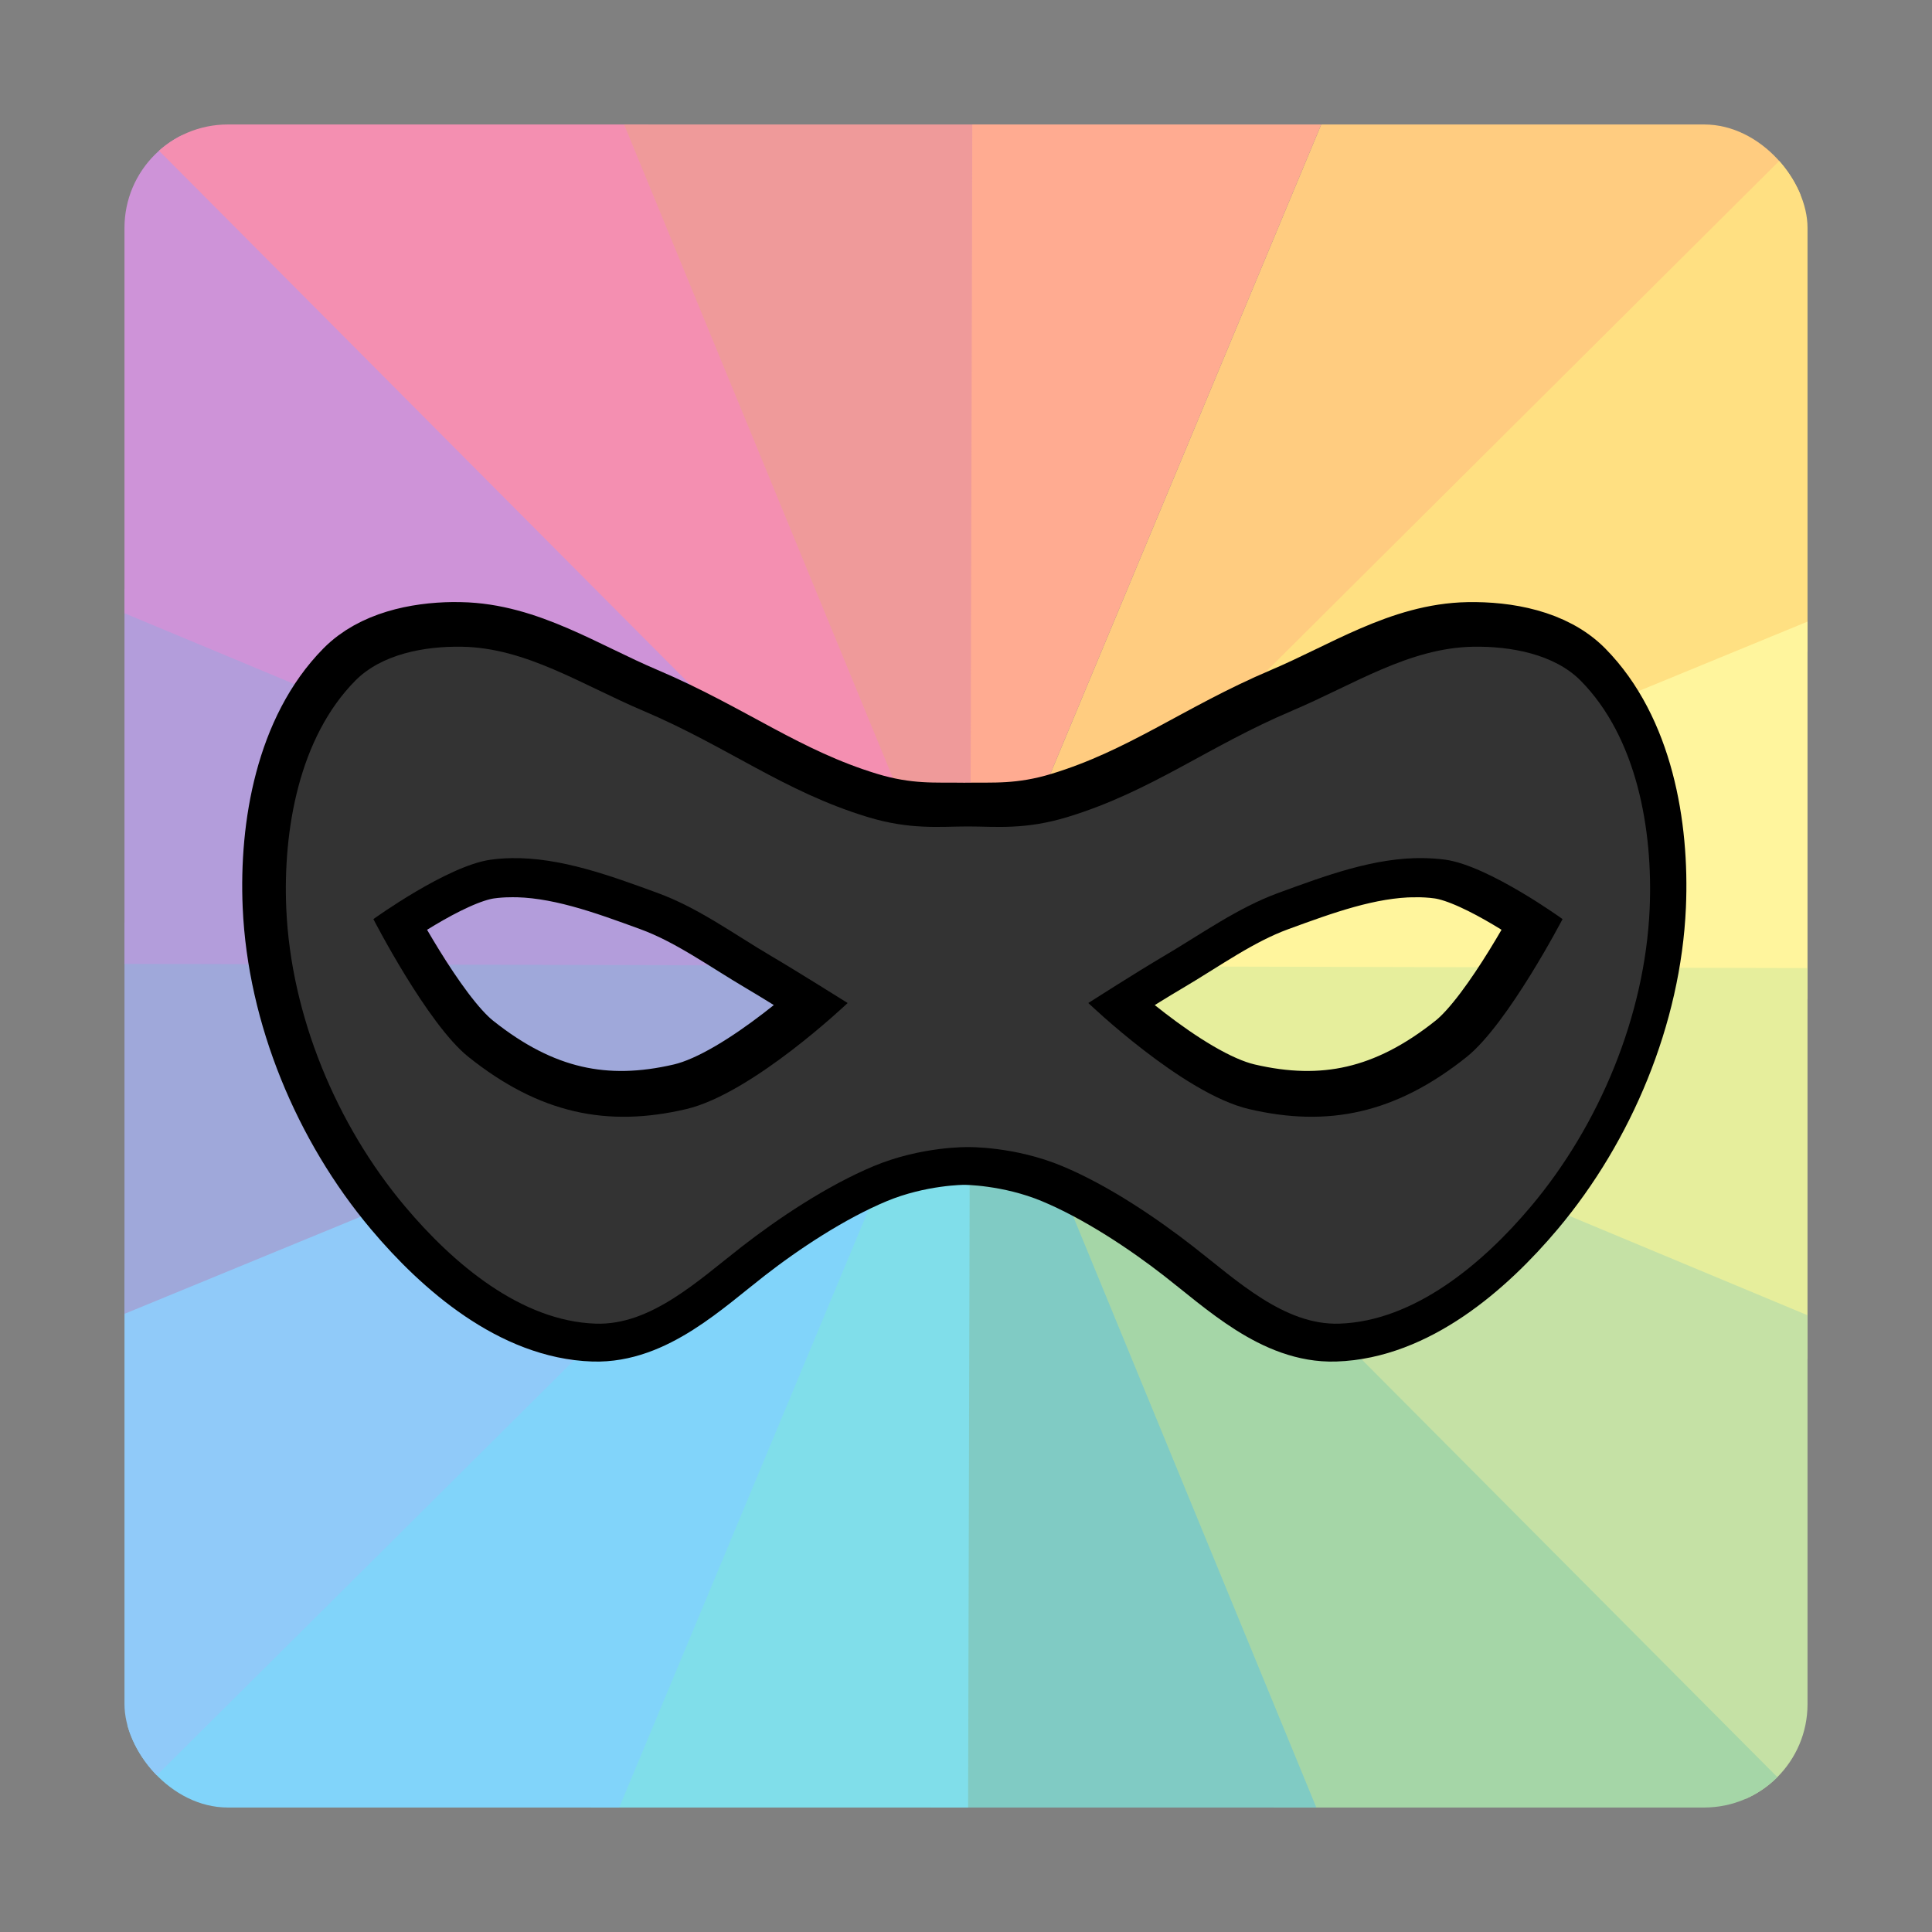 <?xml version="1.0" encoding="UTF-8" standalone="no"?>
<!-- Created with Inkscape (http://www.inkscape.org/) -->

<svg
   xmlns:dc="http://purl.org/dc/elements/1.1/"
   xmlns:cc="http://creativecommons.org/ns#"
   xmlns:rdf="http://www.w3.org/1999/02/22-rdf-syntax-ns#"
   xmlns:svg="http://www.w3.org/2000/svg"
   xmlns="http://www.w3.org/2000/svg"
   xmlns:sodipodi="http://sodipodi.sourceforge.net/DTD/sodipodi-0.dtd"
   xmlns:inkscape="http://www.inkscape.org/namespaces/inkscape"
   width="256"
   height="256"
   id="svg3088"
   version="1.1"
   inkscape:version="0.92.2 (5c3e80d, 2017-08-06)"
   sodipodi:docname="mask-launcher.svg"
   inkscape:export-filename="/home/elijah/dev/leap/leap_assets/svg/masks/rainbow-masthead.png"
   inkscape:export-xdpi="90"
   inkscape:export-ydpi="90">
  <rect width="100%" height="100%" fill="#808080" stroke="none"/>
  <defs
     id="defs3090">
    <linearGradient
       id="linearGradient4212">
      <stop
         style="stop-color:#ffffff;stop-opacity:1;"
         offset="0"
         id="stop4214" />
      <stop
         style="stop-color:#ffffff;stop-opacity:0;"
         offset="1"
         id="stop4216" />
    </linearGradient>
    <linearGradient
       id="linearGradient4192">
      <stop
         style="stop-color:#000000;stop-opacity:1;"
         offset="0"
         id="stop4194" />
      <stop
         style="stop-color:#000000;stop-opacity:0;"
         offset="1"
         id="stop4196" />
    </linearGradient>
    <linearGradient
       id="linearGradient4184">
      <stop
         style="stop-color:#008080;stop-opacity:1;"
         offset="0"
         id="stop4186" />
      <stop
         style="stop-color:#008080;stop-opacity:0;"
         offset="1"
         id="stop4188" />
    </linearGradient>
    <clipPath
       clipPathUnits="userSpaceOnUse"
       id="clipPath3159">
      <g
         style="fill:none;stroke:#006082;stroke-width:31.773;stroke-miterlimit:4;stroke-opacity:1;stroke-dasharray:none;display:inline"
         id="g3161"
         transform="matrix(0.699,0,0,0.699,-78.646,-52.805)">
        <path
           style="font-size:medium;font-style:normal;font-variant:normal;font-weight:normal;font-stretch:normal;text-indent:0;text-align:start;text-decoration:none;line-height:normal;letter-spacing:normal;word-spacing:normal;text-transform:none;direction:ltr;block-progression:tb;writing-mode:lr-tb;text-anchor:start;baseline-shift:baseline;color:#000000;fill:#006082;fill-opacity:1;stroke:none;stroke-width:22.2;marker:none;visibility:visible;display:inline;overflow:visible;enable-background:accumulate;font-family:Sans;-inkscape-font-specification:Sans"
           d="m 278.288,285.556 -11.219,0.125 c -16.338,0.189 -35.431,3.648 -48.844,17.25 -26.364,26.736 -32.914,67.459 -31.406,101.938 2.034,46.518 21.538,93.174 51.281,128.531 20.694,24.601 50.345,51.048 86.531,52.219 28.805,0.932 49.775,-20.707 66.844,-34 14.228,-11.08 33.861,-24.041 51.594,-31.438 17.047,-7.111 34.852,-7.216 34.219,-7.219 l 0.031,0 0.062,0 0.031,0 c -0.17,5.1e-4 17.202,0.107 34.25,7.219 17.728,7.395 37.328,20.352 51.562,31.438 17.074,13.296 38.07,34.932 66.875,34 36.186,-1.171 65.837,-27.618 86.531,-52.219 29.743,-35.357 49.247,-82.014 51.281,-128.531 1.508,-34.478 -5.042,-75.201 -31.406,-101.938 -14.32,-14.522 -35.008,-17.526 -52.094,-17.219 -30.449,0.548 -54.327,17.126 -78.406,27.344 -35.973,15.264 -58.609,33.089 -90.875,42.938 -15.6,4.762 -25.342,3.773 -37.156,3.969 -0.481,-0.013 -0.42,-0.003 -0.5,0 -0.04,0.002 -0.311,-0.002 -0.25,0 -0.011,-2.1e-4 -0.02,2.1e-4 -0.031,0 -12.034,-0.234 -21.777,0.859 -37.594,-3.969 -32.266,-9.848 -54.902,-27.673 -90.875,-42.938 -21.918,-9.3 -43.75,-23.73 -70.438,-26.688 l 0,-0.812 z m 12.125,109.156 c 17.37,-0.315 36.711,6.53 55.875,13.531 14.811,5.411 29.027,15.653 45.094,25.094 5.88,3.455 11.129,6.875 18,11.219 -3.341,2.836 -6.57,5.628 -10.969,9 -12.596,9.657 -28.907,19.704 -39,22.062 -29.763,6.954 -52.568,2.472 -79.75,-19.25 -5.786,-4.624 -15.924,-18.37 -23.344,-30.375 -3.244,-5.249 -5.844,-9.823 -8.031,-13.719 2.542,-1.668 5.034,-3.345 8.344,-5.312 9.271,-5.511 21.188,-10.952 26.469,-11.688 2.388,-0.333 4.801,-0.517 7.312,-0.562 z m 372,0 c 3.167,-0.03 6.246,0.148 9.219,0.562 5.28,0.735 17.198,6.177 26.469,11.688 3.31,1.967 5.802,3.645 8.344,5.312 -2.187,3.896 -4.787,8.47 -8.031,13.719 -7.42,12.005 -17.558,25.751 -23.344,30.375 -27.179,21.719 -50.02,26.204 -79.781,19.25 -10.092,-2.358 -26.381,-12.406 -38.969,-22.062 -4.4,-3.376 -7.628,-6.162 -10.969,-9 6.871,-4.343 12.12,-7.763 18,-11.219 16.066,-9.441 30.283,-19.682 45.094,-25.094 18.478,-6.751 37.094,-13.374 53.969,-13.531 z"
           id="path3163"
           inkscape:connector-curvature="0"
           sodipodi:nodetypes="ccssssssccccsssssssssccccsscccssscsssscssscsscsssscssc" />
      </g>
    </clipPath>
    <linearGradient
       id="linearGradient4055-4">
      <stop
         id="stop4057-6"
         offset="0"
         style="stop-color:#000000;stop-opacity:1;" />
      <stop
         id="stop4059-2"
         offset="1"
         style="stop-color:#000000;stop-opacity:0" />
    </linearGradient>
    <linearGradient
       id="linearGradient4141-7">
      <stop
         id="stop4143-9"
         offset="0"
         style="stop-color:#ffffff;stop-opacity:1;" />
      <stop
         id="stop4145-7"
         offset="1"
         style="stop-color:#ffffff;stop-opacity:0" />
    </linearGradient>
    <linearGradient
       id="linearGradient4038-5">
      <stop
         style="stop-color:#ffffff;stop-opacity:1;"
         offset="0"
         id="stop4040-2" />
      <stop
         style="stop-color:#ffffff;stop-opacity:0"
         offset="1"
         id="stop4042-4" />
    </linearGradient>
    <linearGradient
       id="linearGradient4020-4">
      <stop
         style="stop-color:#000000;stop-opacity:1;"
         offset="0"
         id="stop4022-5" />
      <stop
         style="stop-color:#000000;stop-opacity:0"
         offset="1"
         id="stop4024-2" />
    </linearGradient>
    <clipPath
       clipPathUnits="userSpaceOnUse"
       id="clipPath3842">
      <rect
         ry="13.698"
         y="-175.506"
         x="16.494"
         height="223.012"
         width="223.012"
         id="rect3844"
         style="fill:#505050;fill-opacity:1;stroke:none" />
    </clipPath>
  </defs>
  <sodipodi:namedview
     id="base"
     pagecolor="#ffffff"
     bordercolor="#666666"
     borderopacity="1.0"
     inkscape:pageopacity="0.0"
     inkscape:pageshadow="2"
     inkscape:zoom="1"
     inkscape:cx="-222.80049"
     inkscape:cy="35.544437"
     inkscape:current-layer="layer3"
     showgrid="false"
     inkscape:document-units="px"
     inkscape:grid-bbox="true"
     showguides="true"
     inkscape:guide-bbox="true"
     inkscape:snap-global="false"
     objecttolerance="20"
     inkscape:snap-bbox="true"
     inkscape:bbox-paths="true"
     inkscape:bbox-nodes="true"
     inkscape:snap-bbox-edge-midpoints="true"
     inkscape:snap-bbox-midpoints="true"
     inkscape:object-paths="true"
     inkscape:snap-intersection-paths="true"
     inkscape:object-nodes="true"
     inkscape:snap-smooth-nodes="true"
     inkscape:snap-midpoints="true"
     inkscape:snap-object-midpoints="true"
     inkscape:snap-center="true"
     borderlayer="true"
     inkscape:window-width="1869"
     inkscape:window-height="1025"
     inkscape:window-x="51"
     inkscape:window-y="27"
     inkscape:window-maximized="1">
    <inkscape:grid
       type="xygrid"
       id="grid3096"
       empspacing="5"
       visible="true"
       enabled="true"
       snapvisiblegridlinesonly="true" />
    <sodipodi:guide
       orientation="1,0"
       position="1500,0"
       id="guide3104"
       inkscape:locked="false" />
  </sodipodi:namedview>
  <g
     id="layer1"
     inkscape:label="rainbow"
     inkscape:groupmode="layer"
     transform="translate(0,192)"
     sodipodi:insensitive="true">
    <g
       id="g3058"
       clip-path="url(#clipPath3842)"
       style="opacity:1">
      <g
         transform="matrix(0.012,-4.828,4.828,0.012,-1142.256,96.345)"
         id="g4879"
         style="stroke-width:0.783">
        <path
           transform="rotate(22.5)"
           style="opacity:1;fill:#ffcc80;fill-opacity:1;stroke:none;stroke-width:0.207;stroke-linecap:round;stroke-linejoin:bevel;stroke-miterlimit:4;stroke-dasharray:none;stroke-opacity:1;paint-order:normal"
           id="path4836"
           sodipodi:type="arc"
           sodipodi:cx="131.98505"
           sodipodi:cy="230.14322"
           sodipodi:rx="33.866241"
           sodipodi:ry="33.866241"
           sodipodi:start="0"
           sodipodi:end="0.42735554"
           d="m 165.851,230.143 a 33.866,33.866 0 0 1 -3.046,14.036 l -30.82,-14.036 z"
           inkscape:transform-center-x="-15.64469"
           inkscape:transform-center-y="11.973518" />
        <path
           inkscape:transform-center-y="15.644355"
           inkscape:transform-center-x="-11.974011"
           d="m 243.877,162.116 a 33.866,33.866 0 0 1 -2.996,13.927 l -30.87,-13.927 z"
           sodipodi:end="0.42380721"
           sodipodi:start="0"
           sodipodi:ry="33.866241"
           sodipodi:rx="33.866241"
           sodipodi:cy="162.11629"
           sodipodi:cx="210.01039"
           sodipodi:type="arc"
           id="path4834"
           style="opacity:1;fill:#ffe082;fill-opacity:1;stroke:none;stroke-width:0.207;stroke-linecap:round;stroke-linejoin:bevel;stroke-miterlimit:4;stroke-dasharray:none;stroke-opacity:1;paint-order:normal"
           transform="rotate(45)" />
        <path
           transform="rotate(67.5)"
           style="opacity:1;fill:#fff59d;fill-opacity:1;stroke:none;stroke-width:0.207;stroke-linecap:round;stroke-linejoin:bevel;stroke-miterlimit:4;stroke-dasharray:none;stroke-opacity:1;paint-order:normal"
           id="path4832"
           sodipodi:type="arc"
           sodipodi:cx="256.06363"
           sodipodi:cy="69.408585"
           sodipodi:rx="33.866241"
           sodipodi:ry="33.866241"
           sodipodi:start="0"
           sodipodi:end="0.42979143"
           d="m 289.93,69.409 a 33.866,33.866 0 0 1 -3.08,14.111 l -30.786,-14.111 z"
           inkscape:transform-center-x="-6.4804038"
           inkscape:transform-center-y="16.933476" />
        <path
           inkscape:transform-center-y="16.93359"
           inkscape:transform-center-x="6.4798129"
           d="m 297,-33.866 a 33.866,33.866 0 0 1 -3.174,14.314 l -30.693,-14.314 z"
           sodipodi:end="0.43636991"
           sodipodi:start="0"
           sodipodi:ry="33.866241"
           sodipodi:rx="33.866241"
           sodipodi:cy="-33.865971"
           sodipodi:cx="263.13358"
           sodipodi:type="arc"
           id="path4830"
           style="opacity:1;fill:#e6ee9c;fill-opacity:1;stroke:none;stroke-width:0.207;stroke-linecap:round;stroke-linejoin:bevel;stroke-miterlimit:4;stroke-dasharray:none;stroke-opacity:1;paint-order:normal"
           transform="rotate(90)" />
        <path
           transform="rotate(112.5)"
           style="opacity:1;fill:#c5e1a5;fill-opacity:1;stroke:none;stroke-width:0.207;stroke-linecap:round;stroke-linejoin:bevel;stroke-miterlimit:4;stroke-dasharray:none;stroke-opacity:1;paint-order:normal"
           id="path4828"
           sodipodi:type="arc"
           sodipodi:cx="230.14389"
           sodipodi:cy="-131.98477"
           sodipodi:rx="33.866241"
           sodipodi:ry="33.866241"
           sodipodi:start="0"
           sodipodi:end="0.42583258"
           d="m 264.01,-131.985 a 33.866,33.866 0 0 1 -3.024,13.989 l -30.842,-13.989 z"
           inkscape:transform-center-x="11.973508"
           inkscape:transform-center-y="15.644673" />
        <path
           inkscape:transform-center-y="11.973997"
           inkscape:transform-center-x="15.644346"
           d="m 195.983,-210.01 a 33.866,33.866 0 0 1 -3.177,14.321 l -30.689,-14.321 z"
           sodipodi:end="0.43659915"
           sodipodi:start="0"
           sodipodi:ry="33.866241"
           sodipodi:rx="33.866241"
           sodipodi:cy="-210.01012"
           sodipodi:cx="162.11696"
           sodipodi:type="arc"
           id="path4826"
           style="opacity:1;fill:#a5d6a7;fill-opacity:1;stroke:none;stroke-width:0.207;stroke-linecap:round;stroke-linejoin:bevel;stroke-miterlimit:4;stroke-dasharray:none;stroke-opacity:1;paint-order:normal"
           transform="rotate(135)" />
        <path
           transform="rotate(157.5)"
           style="opacity:1;fill:#80cbc4;fill-opacity:1;stroke:none;stroke-width:0.207;stroke-linecap:round;stroke-linejoin:bevel;stroke-miterlimit:4;stroke-dasharray:none;stroke-opacity:1;paint-order:normal"
           id="path4824"
           sodipodi:type="arc"
           sodipodi:cx="69.409256"
           sodipodi:cy="-256.06335"
           sodipodi:rx="33.866241"
           sodipodi:ry="33.866241"
           sodipodi:start="0"
           sodipodi:end="0.43681631"
           d="m 103.275,-256.063 a 33.866,33.866 0 0 1 -3.18,14.327 l -30.686,-14.327 z"
           inkscape:transform-center-x="16.933467"
           inkscape:transform-center-y="6.4803832" />
        <path
           inkscape:transform-center-y="-6.4798301"
           inkscape:transform-center-x="16.93358"
           d="M 9.4223022e-4,-263.133 A 33.866,33.866 0 0 1 -2.957,-249.292 L -33.865,-263.133 Z"
           sodipodi:end="0.42103763"
           sodipodi:start="0"
           sodipodi:ry="33.866241"
           sodipodi:rx="33.866241"
           sodipodi:cy="-263.1333"
           sodipodi:cx="-33.865299"
           sodipodi:type="arc"
           id="path4822"
           style="opacity:1;fill:#80deea;fill-opacity:1;stroke:none;stroke-width:0.207;stroke-linecap:round;stroke-linejoin:bevel;stroke-miterlimit:4;stroke-dasharray:none;stroke-opacity:1;paint-order:normal"
           transform="scale(-1)" />
        <path
           transform="rotate(-157.5)"
           style="opacity:1;fill:#81d4fa;fill-opacity:1;stroke:none;stroke-width:0.207;stroke-linecap:round;stroke-linejoin:bevel;stroke-miterlimit:4;stroke-dasharray:none;stroke-opacity:1;paint-order:normal"
           id="path4820"
           sodipodi:type="arc"
           sodipodi:cx="-131.9841"
           sodipodi:cy="-230.14362"
           sodipodi:rx="33.866241"
           sodipodi:ry="33.866241"
           sodipodi:start="0"
           sodipodi:end="0.44265212"
           d="m -98.118,-230.144 a 33.866,33.866 0 0 1 -3.264,14.506 l -30.602,-14.506 z"
           inkscape:transform-center-x="15.644662"
           inkscape:transform-center-y="-11.973526" />
        <path
           inkscape:transform-center-y="-15.64436"
           inkscape:transform-center-x="11.973987"
           d="m -176.143,-162.117 a 33.866,33.866 0 0 1 -3.191,14.351 l -30.675,-14.351 z"
           sodipodi:end="0.43758703"
           sodipodi:start="0"
           sodipodi:ry="33.866241"
           sodipodi:rx="33.866241"
           sodipodi:cy="-162.11668"
           sodipodi:cx="-210.00945"
           sodipodi:type="arc"
           id="path4818"
           style="opacity:1;fill:#90caf9;fill-opacity:1;stroke:none;stroke-width:0.207;stroke-linecap:round;stroke-linejoin:bevel;stroke-miterlimit:4;stroke-dasharray:none;stroke-opacity:1;paint-order:normal"
           transform="rotate(-135)" />
        <path
           transform="rotate(-112.5)"
           style="opacity:1;fill:#9fa8da;fill-opacity:1;stroke:none;stroke-width:0.207;stroke-linecap:round;stroke-linejoin:bevel;stroke-miterlimit:4;stroke-dasharray:none;stroke-opacity:1;paint-order:normal"
           id="path4816"
           sodipodi:type="arc"
           sodipodi:cx="-256.06268"
           sodipodi:cy="-69.408981"
           sodipodi:rx="33.866241"
           sodipodi:ry="33.866241"
           sodipodi:start="0"
           sodipodi:end="0.44167948"
           d="m -222.196,-69.409 a 33.866,33.866 0 0 1 -3.25,14.476 l -30.616,-14.476 z"
           inkscape:transform-center-x="6.4803738"
           inkscape:transform-center-y="-16.933487" />
        <path
           inkscape:transform-center-y="-16.933597"
           inkscape:transform-center-x="-6.4798403"
           d="m -229.266,33.866 a 33.866,33.866 0 0 1 -2.906,13.726 l -30.96,-13.726 z"
           sodipodi:end="0.41729418"
           sodipodi:start="0"
           sodipodi:ry="33.866241"
           sodipodi:rx="33.866241"
           sodipodi:cy="33.865574"
           sodipodi:cx="-263.13263"
           sodipodi:type="arc"
           id="path4814"
           style="opacity:1;fill:#b39ddb;fill-opacity:1;stroke:none;stroke-width:0.207;stroke-linecap:round;stroke-linejoin:bevel;stroke-miterlimit:4;stroke-dasharray:none;stroke-opacity:1;paint-order:normal"
           transform="rotate(-90)" />
        <path
           transform="rotate(-67.5)"
           style="opacity:1;fill:#ce93d8;fill-opacity:1;stroke:none;stroke-width:0.207;stroke-linecap:round;stroke-linejoin:bevel;stroke-miterlimit:4;stroke-dasharray:none;stroke-opacity:1;paint-order:normal"
           id="path4812"
           sodipodi:type="arc"
           sodipodi:cx="-230.14294"
           sodipodi:cy="131.98438"
           sodipodi:rx="33.866241"
           sodipodi:ry="33.866241"
           sodipodi:start="0"
           sodipodi:end="0.4160761"
           d="m -196.277,131.984 a 33.866,33.866 0 0 1 -2.889,13.688 l -30.977,-13.688 z"
           inkscape:transform-center-x="-11.973537"
           inkscape:transform-center-y="-15.64468" />
        <path
           transform="rotate(-45)"
           inkscape:transform-center-y="-11.974001"
           inkscape:transform-center-x="-15.644371"
           d="m -128.25,210.01 a 33.866,33.866 0 0 1 -2.911,13.737 l -30.955,-13.737 z"
           sodipodi:end="0.41766476"
           sodipodi:start="0"
           sodipodi:ry="33.866241"
           sodipodi:rx="33.866241"
           sodipodi:cy="210.00972"
           sodipodi:cx="-162.11601"
           sodipodi:type="arc"
           id="path4810"
           style="opacity:1;fill:#f48fb1;fill-opacity:1;stroke:none;stroke-width:0.207;stroke-linecap:round;stroke-linejoin:bevel;stroke-miterlimit:4;stroke-dasharray:none;stroke-opacity:1;paint-order:normal" />
        <path
           transform="rotate(-22.5)"
           style="opacity:1;fill:#ef9a9a;fill-opacity:1;stroke:none;stroke-width:0.207;stroke-linecap:round;stroke-linejoin:bevel;stroke-miterlimit:4;stroke-dasharray:none;stroke-opacity:1;paint-order:normal"
           id="path4808"
           sodipodi:type="arc"
           sodipodi:cx="-69.408318"
           sodipodi:cy="256.06296"
           sodipodi:rx="33.866241"
           sodipodi:ry="33.866241"
           sodipodi:start="0"
           sodipodi:end="0.42574138"
           d="m -35.542,256.063 a 33.866,33.866 0 0 1 -3.023,13.987 l -30.843,-13.987 z"
           inkscape:transform-center-x="-16.93349"
           inkscape:transform-center-y="-6.4803914" />
        <path
           inkscape:transform-center-y="6.4798232"
           inkscape:transform-center-x="-16.933604"
           d="m 67.732,263.133 a 33.866,33.866 0 0 1 -2.578,12.96 L 33.866,263.133 Z"
           sodipodi:end="0.39269908"
           sodipodi:start="0"
           sodipodi:ry="33.866241"
           sodipodi:rx="33.866241"
           sodipodi:cy="263.1329"
           sodipodi:cx="33.866241"
           sodipodi:type="arc"
           id="path4804"
           style="opacity:1;fill:#ffab91;fill-opacity:1;stroke:none;stroke-width:0.207;stroke-linecap:round;stroke-linejoin:bevel;stroke-miterlimit:4;stroke-dasharray:none;stroke-opacity:1;paint-order:normal" />
      </g>
    </g>
  </g>
  <g
     inkscape:groupmode="layer"
     id="layer3"
     inkscape:label="mask"
     style="display:inline">
    <g
       style="display:inline"
       id="mask_group"
       transform="matrix(3.357,0,0,3.357,20.599,17.545)">
      <g
         style="display:inline;fill:none;stroke:none"
         id="eyes"
         transform="matrix(0.096,0,0,0.096,-13.901,-8.296)">
        <path
           inkscape:connector-curvature="0"
           id="path3911"
           d="m 290.225,383.618 c 20.266,-0.367 40.738,7.196 59.875,14.188 16.786,6.133 31.498,16.915 46.906,25.969 10.484,6.16 30.969,19.281 30.969,19.281 0,0 -38.826,37.018 -66.031,43.375 -32.325,7.553 -60.041,1.91 -89.219,-21.406 -16.832,-13.451 -39.062,-56.312 -39.062,-56.312 0,0 30.151,-21.965 47.906,-24.438 2.883,-0.401 5.761,-0.604 8.656,-0.656 z"
           style="fill:none;stroke:none" />
        <path
           inkscape:connector-curvature="0"
           id="path3905"
           d="m 662.319,383.618 c 3.621,-0.034 7.24,0.154 10.844,0.656 17.755,2.473 47.906,24.438 47.906,24.438 0,0 -22.23,42.862 -39.062,56.312 -29.178,23.317 -56.925,28.959 -89.25,21.406 -27.205,-6.357 -66,-43.375 -66,-43.375 0,0 20.485,-13.121 30.969,-19.281 15.409,-9.054 30.12,-19.836 46.906,-25.969 18.453,-6.742 38.134,-14.005 57.688,-14.188 z"
           style="fill:none;stroke:none" />
      </g>
      <g
         transform="matrix(0.096,0,0,0.096,-13.901,-8.296)"
         id="outline"
         style="display:inline;fill:none;stroke:#000000;stroke-width:34.524;stroke-miterlimit:4;stroke-dasharray:none;stroke-opacity:1">
        <path
           inkscape:connector-curvature="0"
           id="path3871"
           transform="translate(97.225,196.275)"
           d="m 169.969,100.5 c -14.666,0.169 -30.939,3.671 -41.062,13.938 -22.893,23.216 -29.643,61.082 -28.219,93.656 1.911,43.705 20.526,88.398 48.688,121.875 19.753,23.481 47.707,47.289 78.375,48.281 22.513,0.728 41.916,-17.817 59.688,-31.656 14.782,-11.512 34.877,-24.909 54.125,-32.938 19.404,-8.094 38.184,-8.064 38.531,-8.062 0,0 0.059,10e-6 0.062,0 0.335,-10e-4 19.152,-0.034 38.562,8.062 19.248,8.029 39.312,21.426 54.094,32.938 17.771,13.84 37.206,32.384 59.719,31.656 30.668,-0.992 58.622,-24.8 78.375,-48.281 28.161,-33.477 46.776,-78.17 48.688,-121.875 1.425,-32.574 -5.326,-70.44 -28.219,-93.656 -10.798,-10.951 -28.623,-14.183 -44,-13.906 -26.275,0.473 -48.887,15.706 -74.25,26.469 -34.568,14.668 -57.602,32.854 -91.969,43.344 -17.595,5.37 -29.559,4.219 -40.688,4.438 -0.227,-0.006 -0.46,0.004 -0.688,0 -11.128,-0.218 -23.062,0.933 -40.656,-4.438 C 304.758,159.854 281.725,141.668 247.156,127 221.793,116.238 199.15,101.004 172.875,100.531 c -0.961,-0.017 -1.928,-0.043 -2.906,-0.031 z M 193,187.344 c 20.266,-0.367 40.738,7.196 59.875,14.188 16.786,6.133 31.498,16.915 46.906,25.969 10.484,6.16 30.969,19.281 30.969,19.281 0,0 -38.826,37.018 -66.031,43.375 -32.325,7.553 -60.041,1.91 -89.219,-21.406 -16.832,-13.451 -39.062,-56.312 -39.062,-56.312 0,0 30.151,-21.965 47.906,-24.438 2.883,-0.401 5.761,-0.604 8.656,-0.656 z m 372.094,0 c 3.621,-0.034 7.24,0.154 10.844,0.656 17.755,2.473 47.906,24.438 47.906,24.438 0,0 -22.23,42.862 -39.062,56.312 -29.178,23.317 -56.925,28.959 -89.25,21.406 -27.205,-6.357 -66,-43.375 -66,-43.375 0,0 20.485,-13.121 30.969,-19.281 15.409,-9.054 30.12,-19.836 46.906,-25.969 18.453,-6.742 38.134,-14.005 57.688,-14.188 z"
           style="fill:none;stroke:#000000;stroke-width:34.524;stroke-miterlimit:4;stroke-dasharray:none;stroke-opacity:1" />
      </g>
      <path
         inkscape:connector-curvature="0"
         id="mask"
         d="m 12.102,20.301 c -1.481,-0.027 -3.179,0.289 -4.219,1.344 -2.204,2.235 -2.856,5.864 -2.719,9 0.184,4.208 1.976,8.527 4.688,11.75 1.902,2.261 4.578,4.529 7.531,4.625 2.168,0.07 4.039,-1.699 5.75,-3.031 1.423,-1.108 3.365,-2.414 5.219,-3.188 1.886,-0.787 3.719,-0.75 3.719,-0.75 0,0 1.833,-0.037 3.719,0.75 1.853,0.773 3.764,2.079 5.188,3.188 1.711,1.333 3.582,3.101 5.75,3.031 2.953,-0.096 5.661,-2.364 7.562,-4.625 2.712,-3.223 4.503,-7.542 4.688,-11.75 0.137,-3.136 -0.514,-6.765 -2.719,-9 -1.04,-1.054 -2.769,-1.37 -4.25,-1.344 -2.53,0.046 -4.714,1.495 -7.156,2.531 -3.328,1.412 -5.535,3.177 -8.844,4.188 -1.698,0.518 -2.833,0.375 -3.938,0.375 -1.105,0 -2.271,0.143 -3.969,-0.375 -3.309,-1.01 -5.515,-2.775 -8.844,-4.188 -2.442,-1.036 -4.626,-2.486 -7.156,-2.531 z m 1.938,8.344 c 1.951,-0.035 3.939,0.702 5.781,1.375 1.616,0.591 3.016,1.628 4.5,2.5 1.009,0.593 3,1.844 3,1.844 0,0 -3.755,3.575 -6.375,4.188 -3.112,0.727 -5.784,0.183 -8.594,-2.062 -1.621,-1.295 -3.75,-5.438 -3.75,-5.438 0,0 2.915,-2.106 4.625,-2.344 0.278,-0.039 0.534,-0.057 0.812,-0.062 z m 36.031,0 c 0.279,0.005 0.566,0.024 0.844,0.062 1.71,0.238 4.625,2.344 4.625,2.344 0,0 -2.161,4.142 -3.781,5.438 -2.809,2.245 -5.481,2.79 -8.594,2.062 -2.62,-0.612 -6.344,-4.188 -6.344,-4.188 0,0 1.959,-1.251 2.969,-1.844 1.484,-0.872 2.915,-1.909 4.531,-2.5 1.843,-0.673 3.799,-1.41 5.75,-1.375 z"
         style="fill:#333333;fill-opacity:1;stroke:none" />
    </g>
  </g>
</svg>
